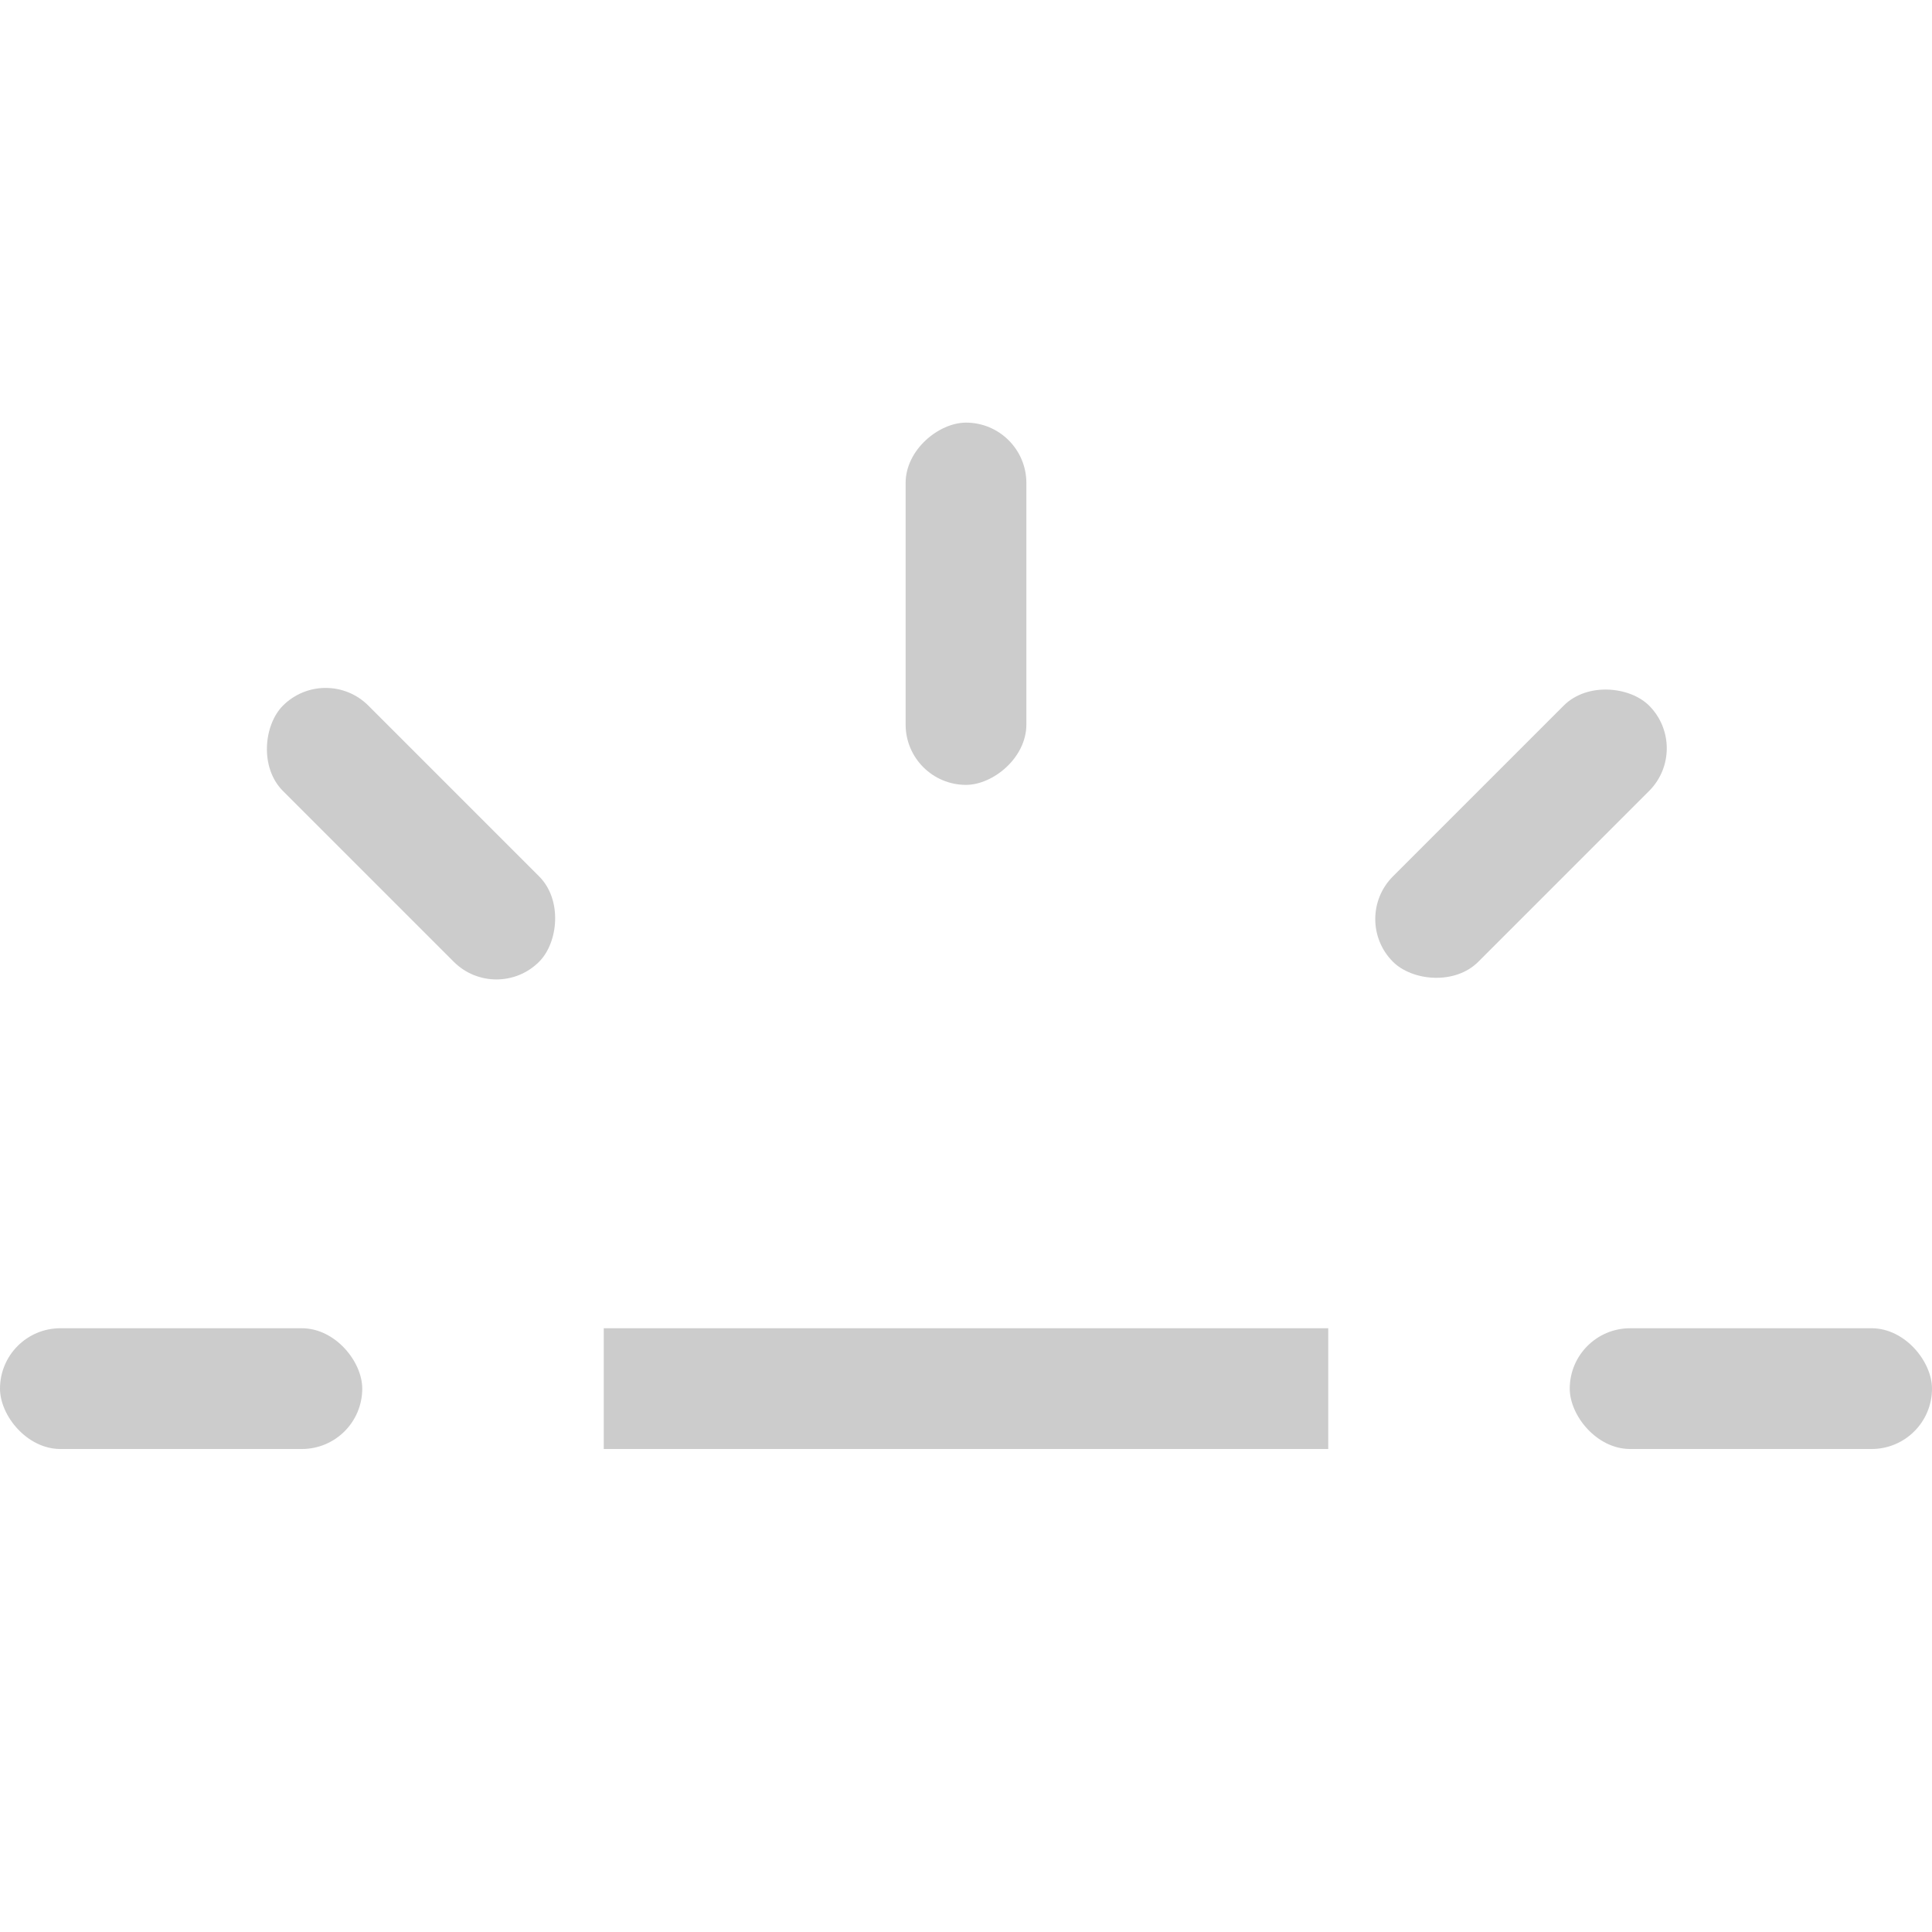 <svg width="16px" height="16px" version="1.1" viewBox="0 0 16 16" xmlns="http://www.w3.org/2000/svg">
 <rect x="5" y="11" width="6" height="1" fill="#cccccc" stroke-linecap="round" stroke-linejoin="round" stroke-width="2"/>
 <rect y="11" width="3" height="1" rx=".5" ry=".5" fill="#cccccc" stroke-linecap="round" stroke-linejoin="round" stroke-width="2"/>
 <rect x="13" y="11" width="3" height="1" rx=".5" ry=".5" fill="#cccccc" stroke-linecap="round" stroke-linejoin="round" stroke-width="2"/>
 <rect transform="rotate(45)" x="5.789" y="1.975" width="3" height="1" rx=".5" ry=".5" fill="#cccccc" stroke-linecap="round" stroke-linejoin="round" stroke-width="2"/>
 <rect transform="rotate(90)" x="3.5" y="-8.5" width="3" height="1" rx=".5" ry=".5" fill="#cccccc" stroke-linecap="round" stroke-linejoin="round" stroke-width="2"/>
 <rect transform="rotate(135)" x="-5.525" y="-14.289" width="3" height="1" rx=".5" ry=".5" fill="#cccccc" stroke-linecap="round" stroke-linejoin="round" stroke-width="2"/>
</svg>
